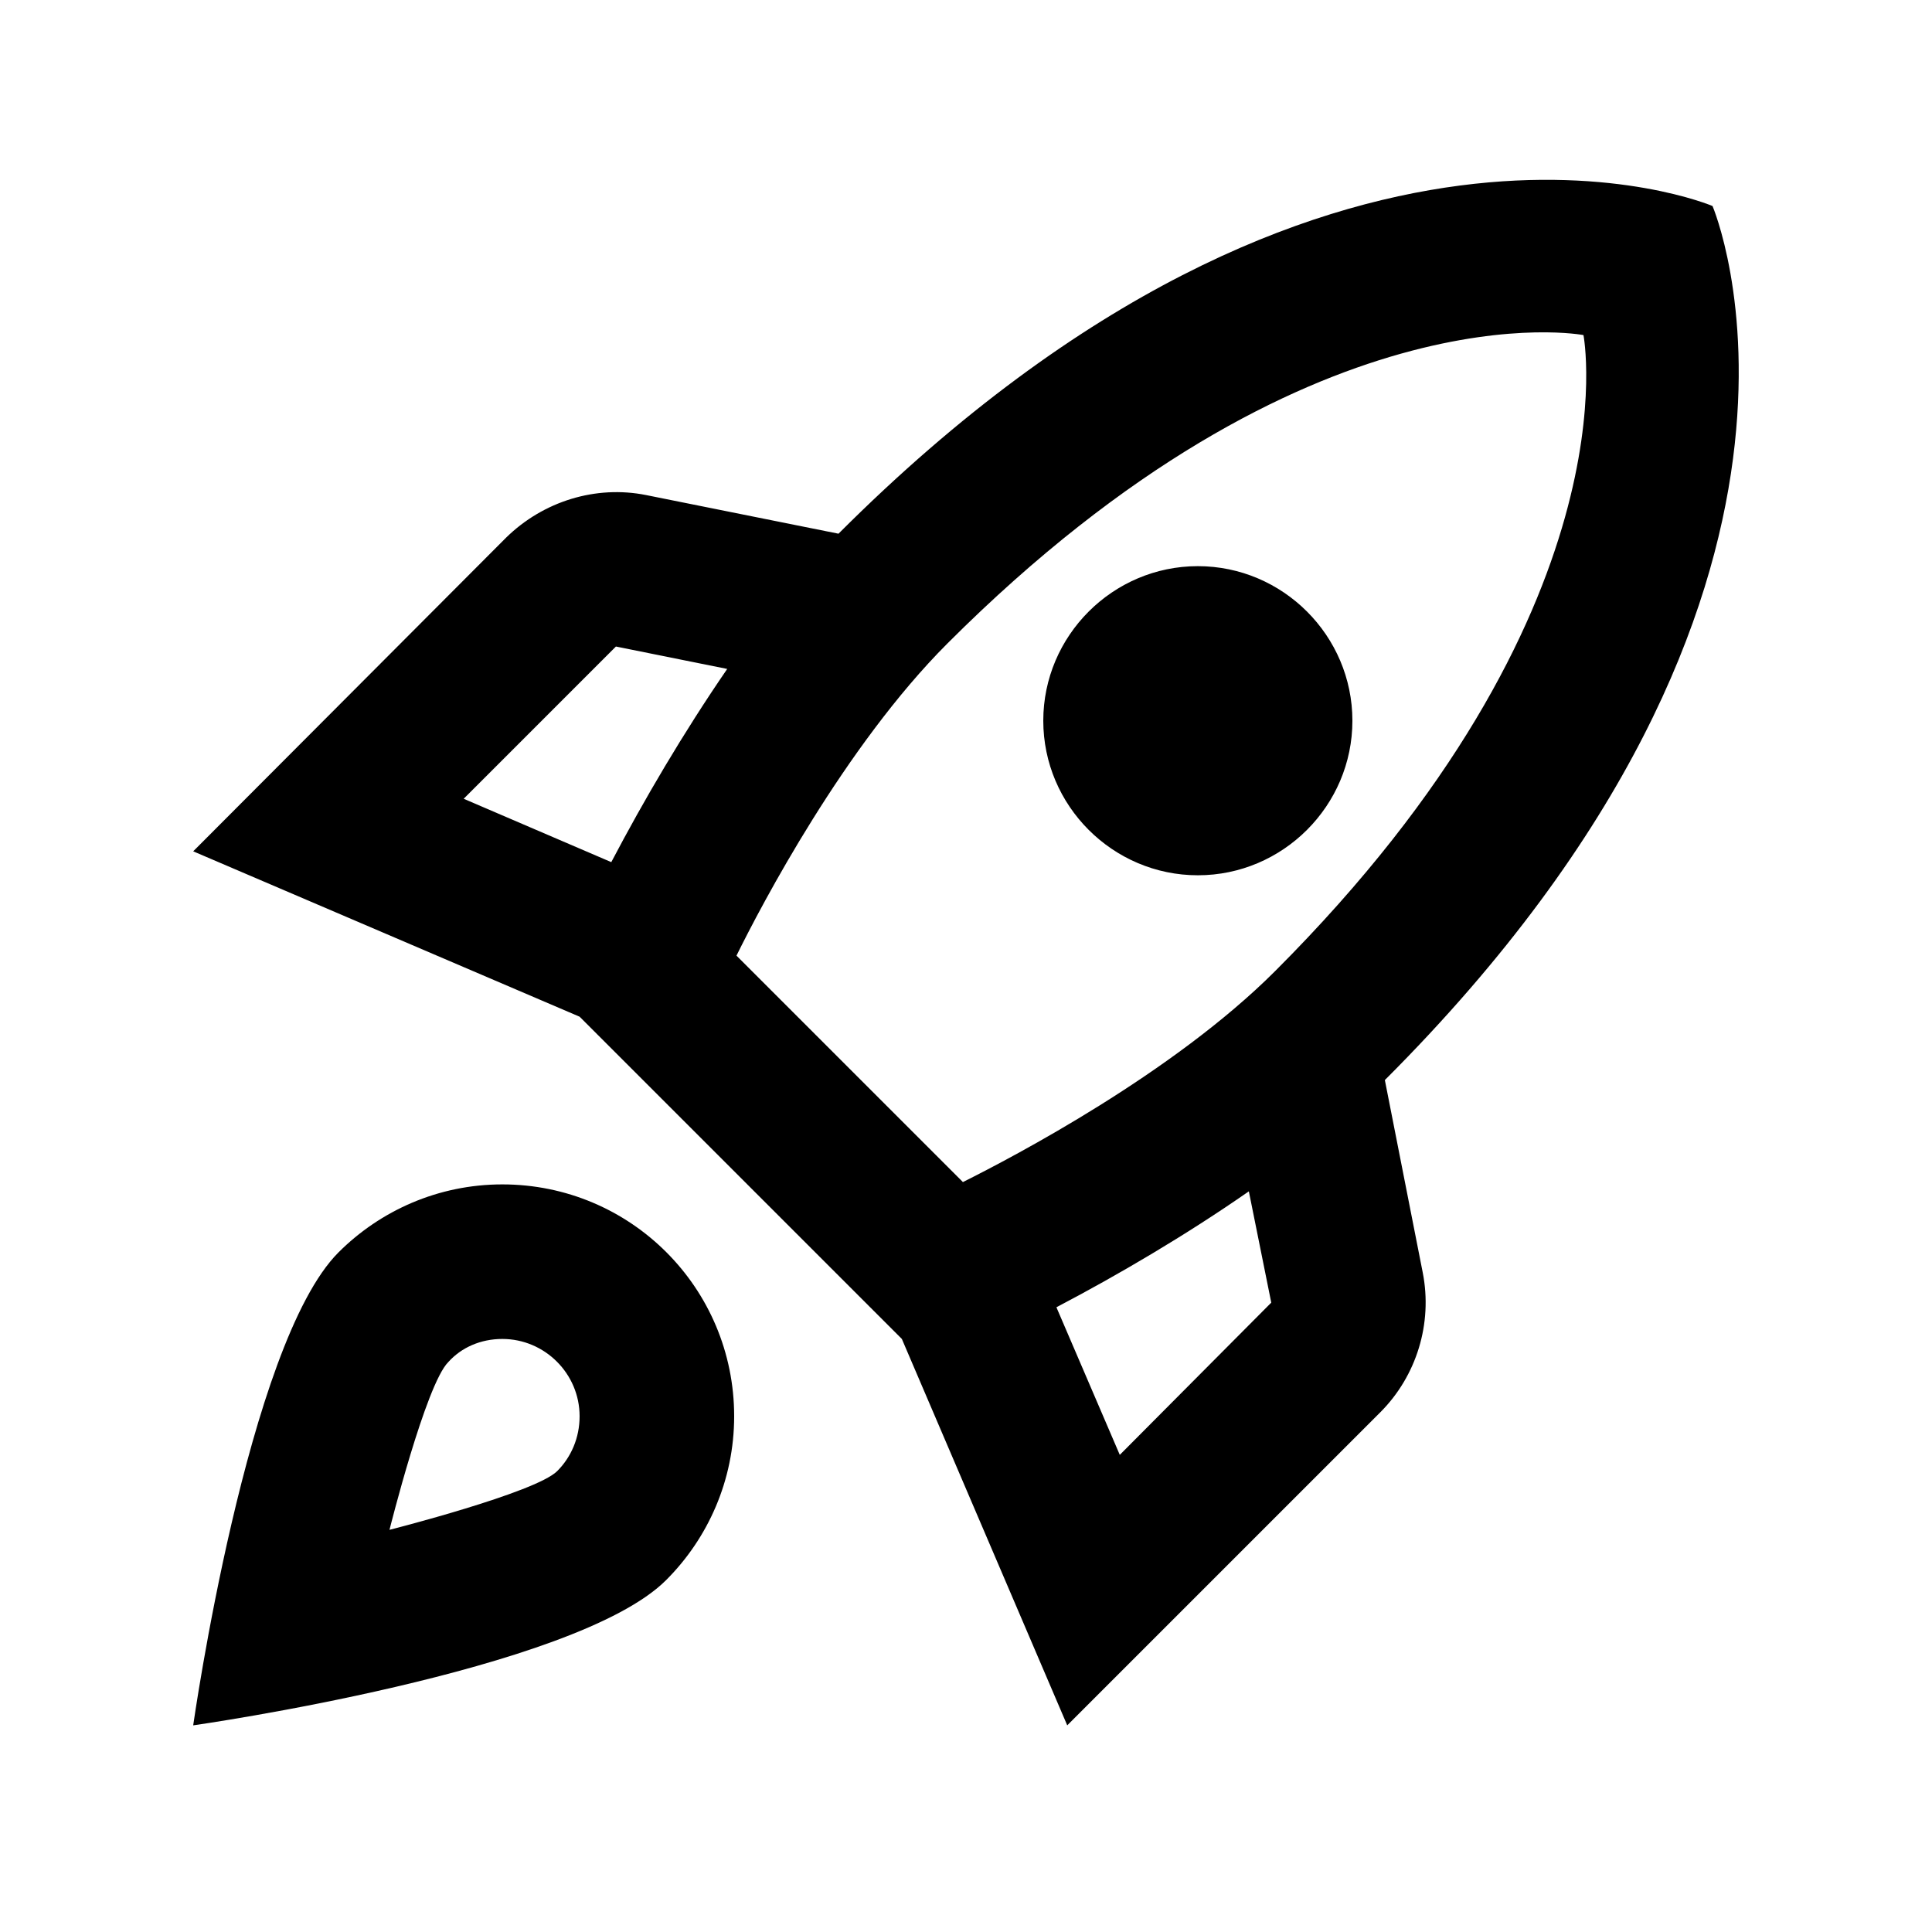 <svg width="25" height="25" viewBox="0 0 25 25" fill="none" xmlns="http://www.w3.org/2000/svg">
<g clip-path="url(#clip0_2799_38)">
<path d="M6.5 15.326C5.67 15.326 4.92 15.666 4.38 16.206C3.2 17.386 2.5 22.326 2.5 22.326C2.5 22.326 7.44 21.626 8.62 20.446C9.16 19.906 9.5 19.156 9.5 18.326C9.5 16.666 8.16 15.326 6.5 15.326ZM7.21 19.036C6.93 19.316 5.04 19.796 5.04 19.796C5.04 19.796 5.51 17.916 5.8 17.626C5.97 17.436 6.22 17.326 6.5 17.326C7.05 17.326 7.5 17.776 7.5 18.326C7.5 18.606 7.39 18.856 7.21 19.036ZM17.92 13.976C24.28 7.616 22.16 2.666 22.16 2.666C22.16 2.666 17.21 0.546 10.85 6.906L8.36 6.406C7.71 6.276 7.03 6.486 6.55 6.956L2.5 11.016L7.5 13.156L11.67 17.326L13.81 22.326L17.86 18.276C18.33 17.806 18.54 17.126 18.41 16.466L17.92 13.976ZM7.91 11.156L6 10.336L7.97 8.366L9.41 8.656C8.84 9.486 8.33 10.356 7.91 11.156ZM14.49 18.826L13.67 16.916C14.47 16.496 15.34 15.986 16.16 15.416L16.45 16.856L14.49 18.826ZM16.5 12.566C15.18 13.886 13.12 14.966 12.46 15.296L9.53 12.366C9.85 11.716 10.93 9.656 12.26 8.326C16.94 3.646 20.49 4.336 20.49 4.336C20.49 4.336 21.18 7.886 16.5 12.566ZM15.5 11.326C16.6 11.326 17.5 10.426 17.5 9.326C17.5 8.226 16.6 7.326 15.5 7.326C14.4 7.326 13.5 8.226 13.5 9.326C13.5 10.426 14.4 11.326 15.5 11.326Z" fill="black"/>
</g>
<defs>
<clipPath id="clip0_2799_38">
<rect width="24" height="24" fill="white" transform="translate(0.5 0.326)"/>
</clipPath>
</defs>
</svg>
